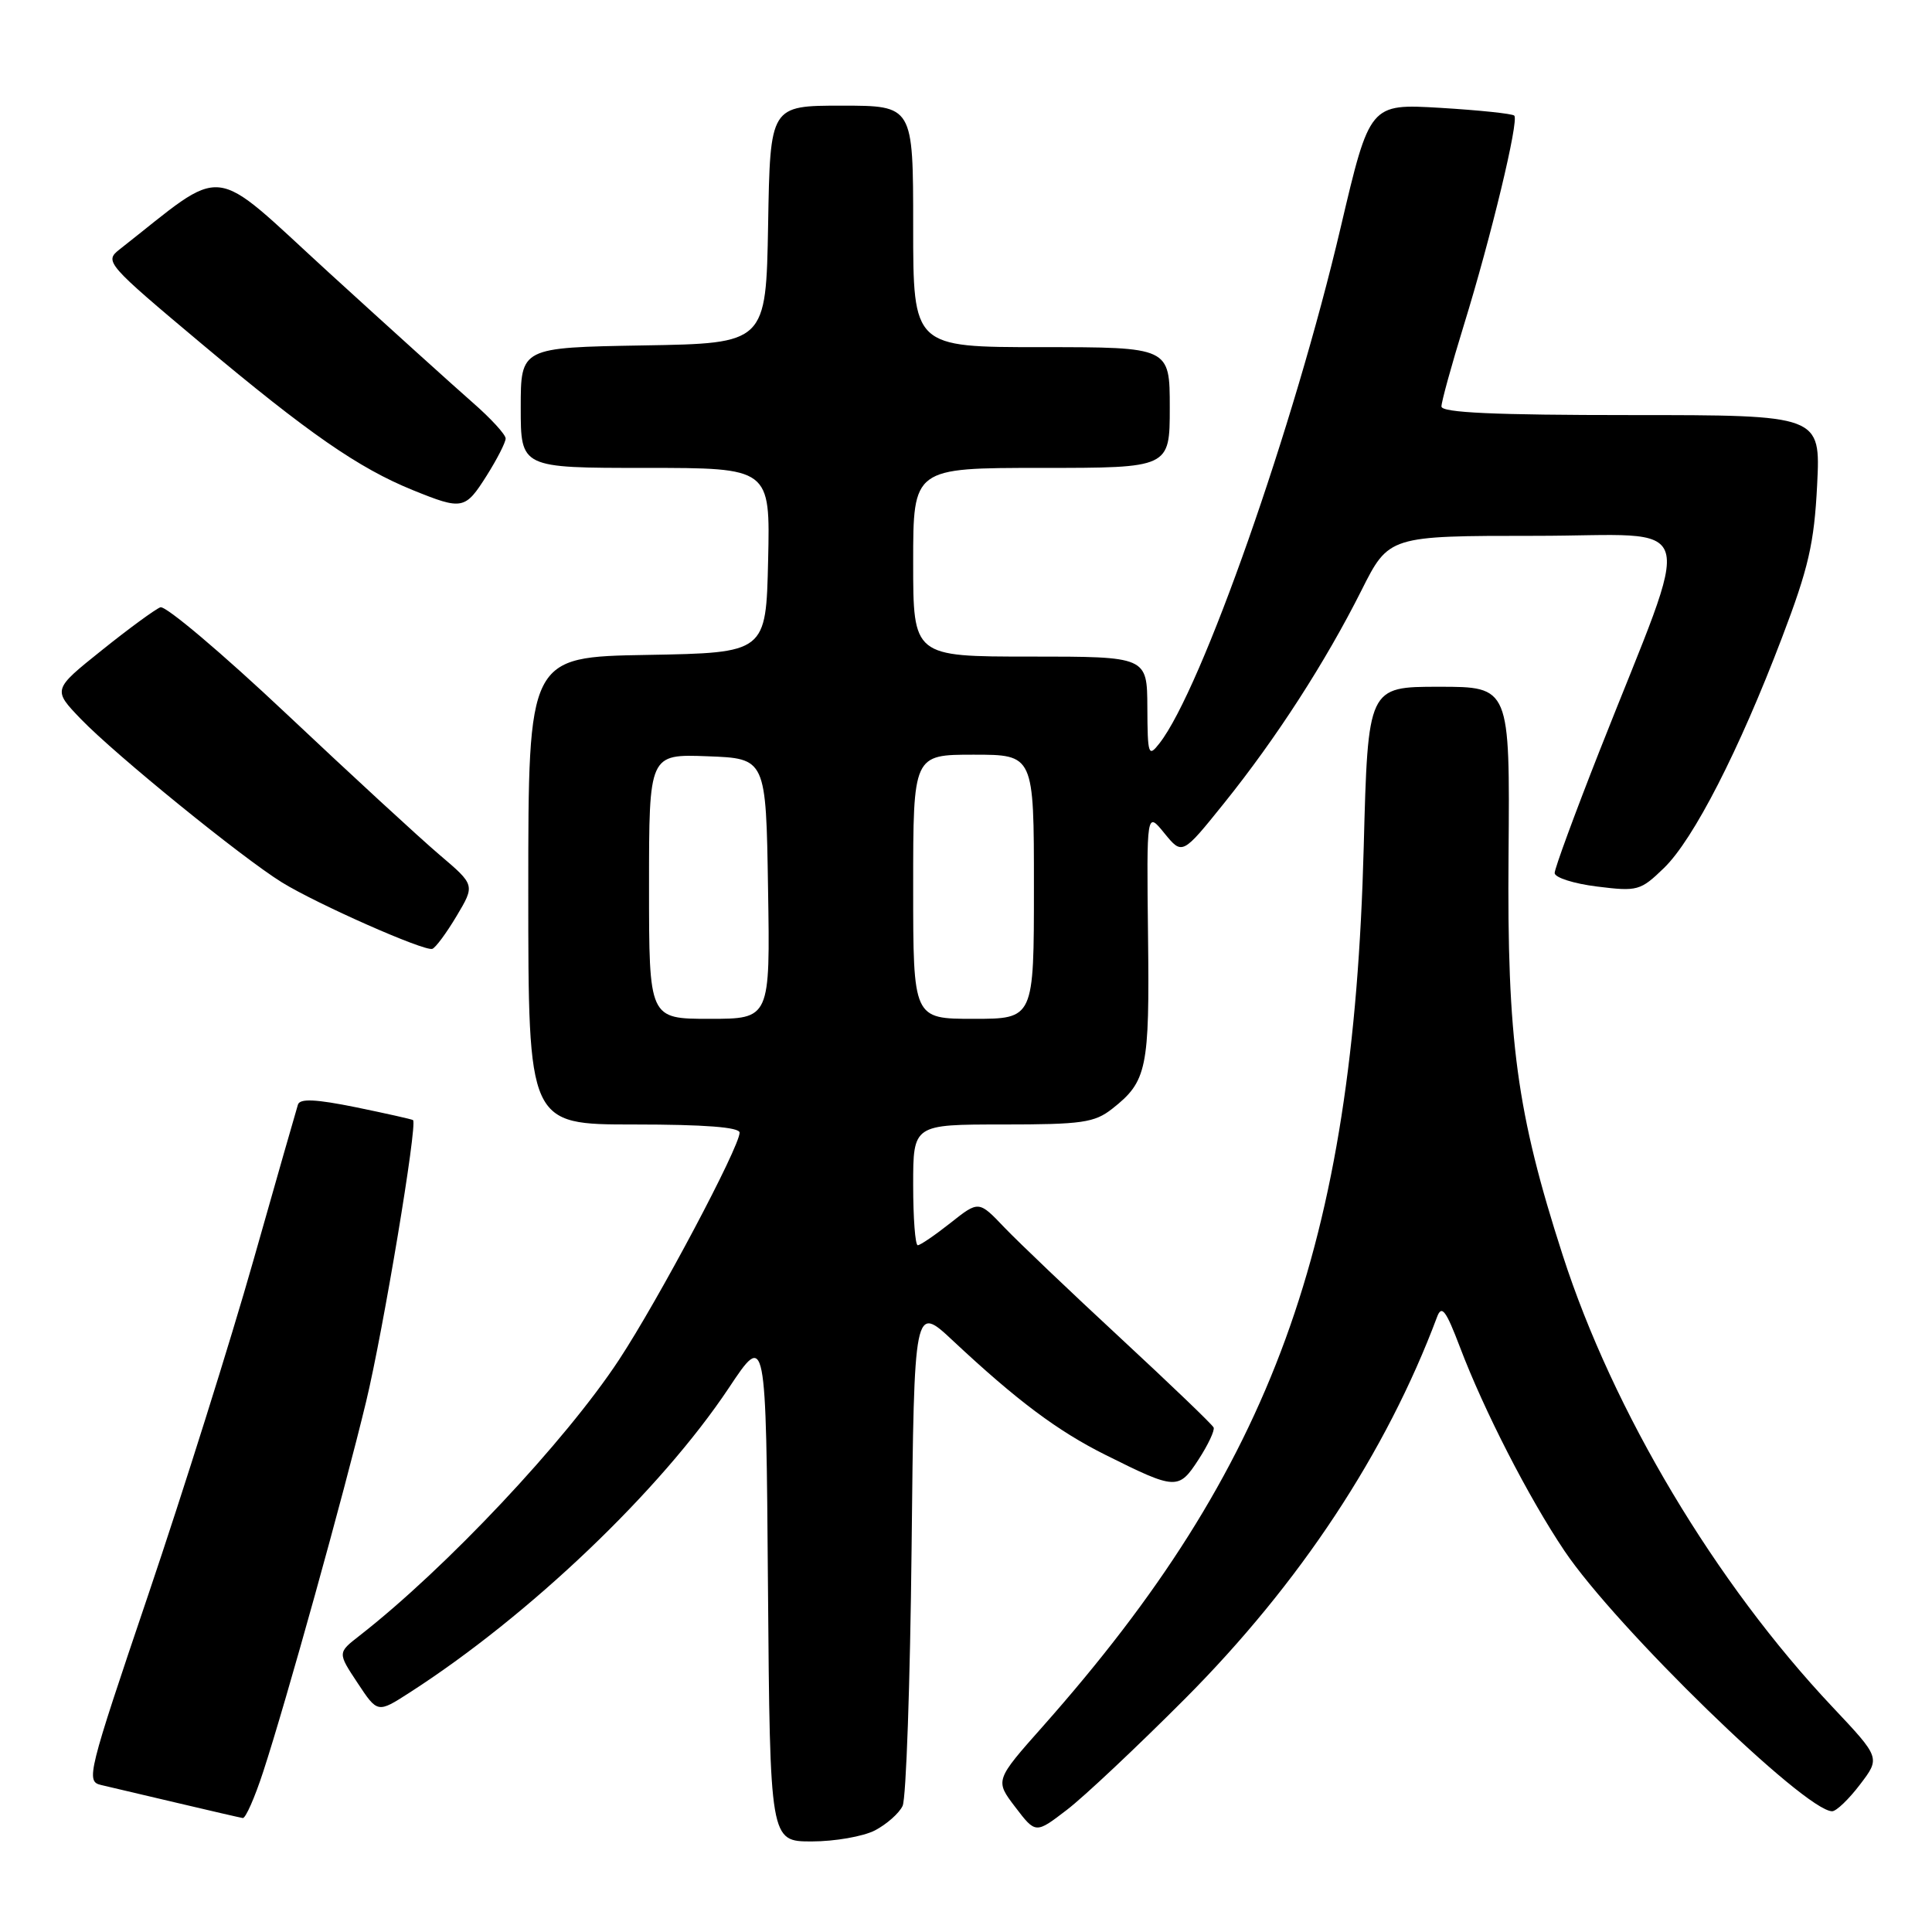 <?xml version="1.0" encoding="UTF-8" standalone="no"?>
<!DOCTYPE svg PUBLIC "-//W3C//DTD SVG 1.1//EN" "http://www.w3.org/Graphics/SVG/1.1/DTD/svg11.dtd" >
<svg xmlns="http://www.w3.org/2000/svg" xmlns:xlink="http://www.w3.org/1999/xlink" version="1.1" viewBox="0 0 256 256">
 <g >
 <path fill="currentColor"
d=" M 115.93 242.54 C 117.48 241.73 119.14 240.27 119.60 239.29 C 120.07 238.30 120.60 222.95 120.79 205.16 C 121.13 172.83 121.13 172.83 126.31 177.69 C 134.76 185.59 140.14 189.62 146.50 192.79 C 155.82 197.44 156.17 197.46 158.81 193.40 C 160.08 191.45 160.98 189.53 160.81 189.15 C 160.64 188.76 155.10 183.45 148.50 177.33 C 141.90 171.22 134.97 164.61 133.09 162.65 C 129.69 159.08 129.69 159.08 125.95 162.04 C 123.89 163.67 121.94 165.00 121.61 165.00 C 121.27 165.00 121.00 161.40 121.00 157.00 C 121.00 149.00 121.00 149.00 132.87 149.00 C 143.36 149.00 145.03 148.76 147.37 146.92 C 151.99 143.29 152.33 141.63 152.12 124.02 C 151.93 107.50 151.93 107.50 154.29 110.41 C 156.66 113.31 156.66 113.31 162.21 106.41 C 169.11 97.83 175.63 87.72 180.39 78.25 C 184.03 71.00 184.03 71.00 203.47 71.00 C 225.58 71.00 224.55 67.53 211.93 99.54 C 208.67 107.82 206.00 115.08 206.00 115.68 C 206.00 116.28 208.53 117.09 211.61 117.47 C 216.98 118.14 217.37 118.03 220.49 115.01 C 224.40 111.22 230.43 99.46 236.12 84.50 C 239.64 75.26 240.39 72.02 240.78 64.25 C 241.24 55.00 241.24 55.00 216.12 55.00 C 197.99 55.00 191.00 54.68 191.00 53.86 C 191.00 53.23 192.33 48.40 193.96 43.11 C 197.59 31.36 201.29 15.96 200.65 15.32 C 200.40 15.06 195.98 14.60 190.84 14.29 C 181.50 13.74 181.50 13.74 177.65 30.12 C 171.46 56.52 159.21 91.37 153.63 98.50 C 152.17 100.37 152.06 100.06 152.03 93.75 C 152.00 87.00 152.00 87.00 136.50 87.00 C 121.00 87.00 121.00 87.00 121.00 74.50 C 121.00 62.00 121.00 62.00 138.00 62.00 C 155.00 62.00 155.00 62.00 155.00 54.00 C 155.00 46.00 155.00 46.00 138.00 46.00 C 121.00 46.00 121.00 46.00 121.00 30.00 C 121.00 14.00 121.00 14.00 111.53 14.00 C 102.05 14.00 102.05 14.00 101.78 29.75 C 101.50 45.50 101.50 45.50 85.25 45.77 C 69.00 46.05 69.00 46.05 69.00 54.02 C 69.00 62.00 69.00 62.00 85.53 62.00 C 102.06 62.00 102.06 62.00 101.78 74.25 C 101.50 86.50 101.50 86.50 85.75 86.78 C 70.00 87.05 70.00 87.05 70.00 118.03 C 70.00 149.00 70.00 149.00 84.00 149.00 C 93.36 149.00 98.00 149.36 98.00 150.08 C 98.00 151.98 87.26 172.22 82.03 180.17 C 74.94 190.96 59.06 207.84 47.62 216.75 C 44.73 219.00 44.73 219.00 47.38 223.00 C 50.03 227.01 50.03 227.01 54.27 224.28 C 70.15 214.07 87.52 197.49 96.56 183.93 C 101.50 176.50 101.50 176.50 101.76 210.25 C 102.03 244.00 102.03 244.00 107.56 244.00 C 110.61 244.00 114.37 243.34 115.93 242.54 Z  M 157.03 225.08 C 172.24 209.81 183.69 192.47 190.42 174.50 C 191.03 172.87 191.59 173.61 193.45 178.50 C 196.63 186.89 202.54 198.42 207.30 205.50 C 214.10 215.62 239.17 240.00 242.77 240.00 C 243.32 240.00 244.98 238.41 246.46 236.46 C 249.16 232.92 249.16 232.92 242.83 226.20 C 227.31 209.75 213.74 187.02 207.06 166.30 C 200.97 147.43 199.68 137.86 199.89 113.25 C 200.07 91.00 200.07 91.00 190.67 91.00 C 181.26 91.00 181.26 91.00 180.70 112.25 C 179.31 165.07 168.60 194.43 138.22 228.71 C 131.83 235.91 131.83 235.91 134.53 239.45 C 137.23 242.99 137.23 242.99 141.36 239.82 C 143.64 238.08 150.69 231.44 157.03 225.08 Z  M 34.88 234.75 C 37.89 225.56 45.56 197.98 48.51 185.73 C 50.78 176.31 55.34 148.97 54.73 148.42 C 54.60 148.31 51.20 147.55 47.17 146.72 C 41.84 145.64 39.75 145.54 39.48 146.36 C 39.28 146.99 36.62 156.28 33.58 167.00 C 30.54 177.72 24.27 197.64 19.66 211.27 C 11.61 235.05 11.36 236.05 13.39 236.52 C 14.55 236.79 19.10 237.86 23.50 238.90 C 27.90 239.94 31.80 240.84 32.17 240.90 C 32.54 240.95 33.76 238.19 34.88 234.75 Z  M 60.50 121.38 C 62.95 117.27 62.95 117.27 58.23 113.26 C 55.63 111.05 46.53 102.67 38.00 94.63 C 29.47 86.59 21.94 80.22 21.25 80.47 C 20.57 80.73 17.08 83.28 13.49 86.16 C 6.97 91.38 6.97 91.38 10.73 95.29 C 15.35 100.07 32.08 113.66 37.37 116.93 C 42.07 119.82 56.20 126.07 57.28 125.73 C 57.71 125.59 59.16 123.63 60.50 121.38 Z  M 64.49 63.02 C 65.87 60.83 67.00 58.62 67.00 58.10 C 67.00 57.58 65.03 55.43 62.62 53.33 C 60.21 51.22 51.65 43.49 43.60 36.14 C 27.50 21.43 30.27 21.73 15.79 33.09 C 13.83 34.64 14.17 35.03 26.63 45.48 C 40.88 57.43 47.51 62.02 54.69 64.94 C 61.28 67.61 61.63 67.54 64.49 63.02 Z  M 86.00 117.46 C 86.00 99.92 86.00 99.92 93.75 100.21 C 101.50 100.50 101.50 100.50 101.77 117.75 C 102.05 135.00 102.05 135.00 94.02 135.00 C 86.00 135.00 86.00 135.00 86.00 117.46 Z  M 121.00 117.50 C 121.00 100.00 121.00 100.00 129.00 100.00 C 137.00 100.00 137.00 100.00 137.00 117.50 C 137.00 135.00 137.00 135.00 129.00 135.00 C 121.00 135.00 121.00 135.00 121.00 117.50 Z "/>
</g>
</svg>